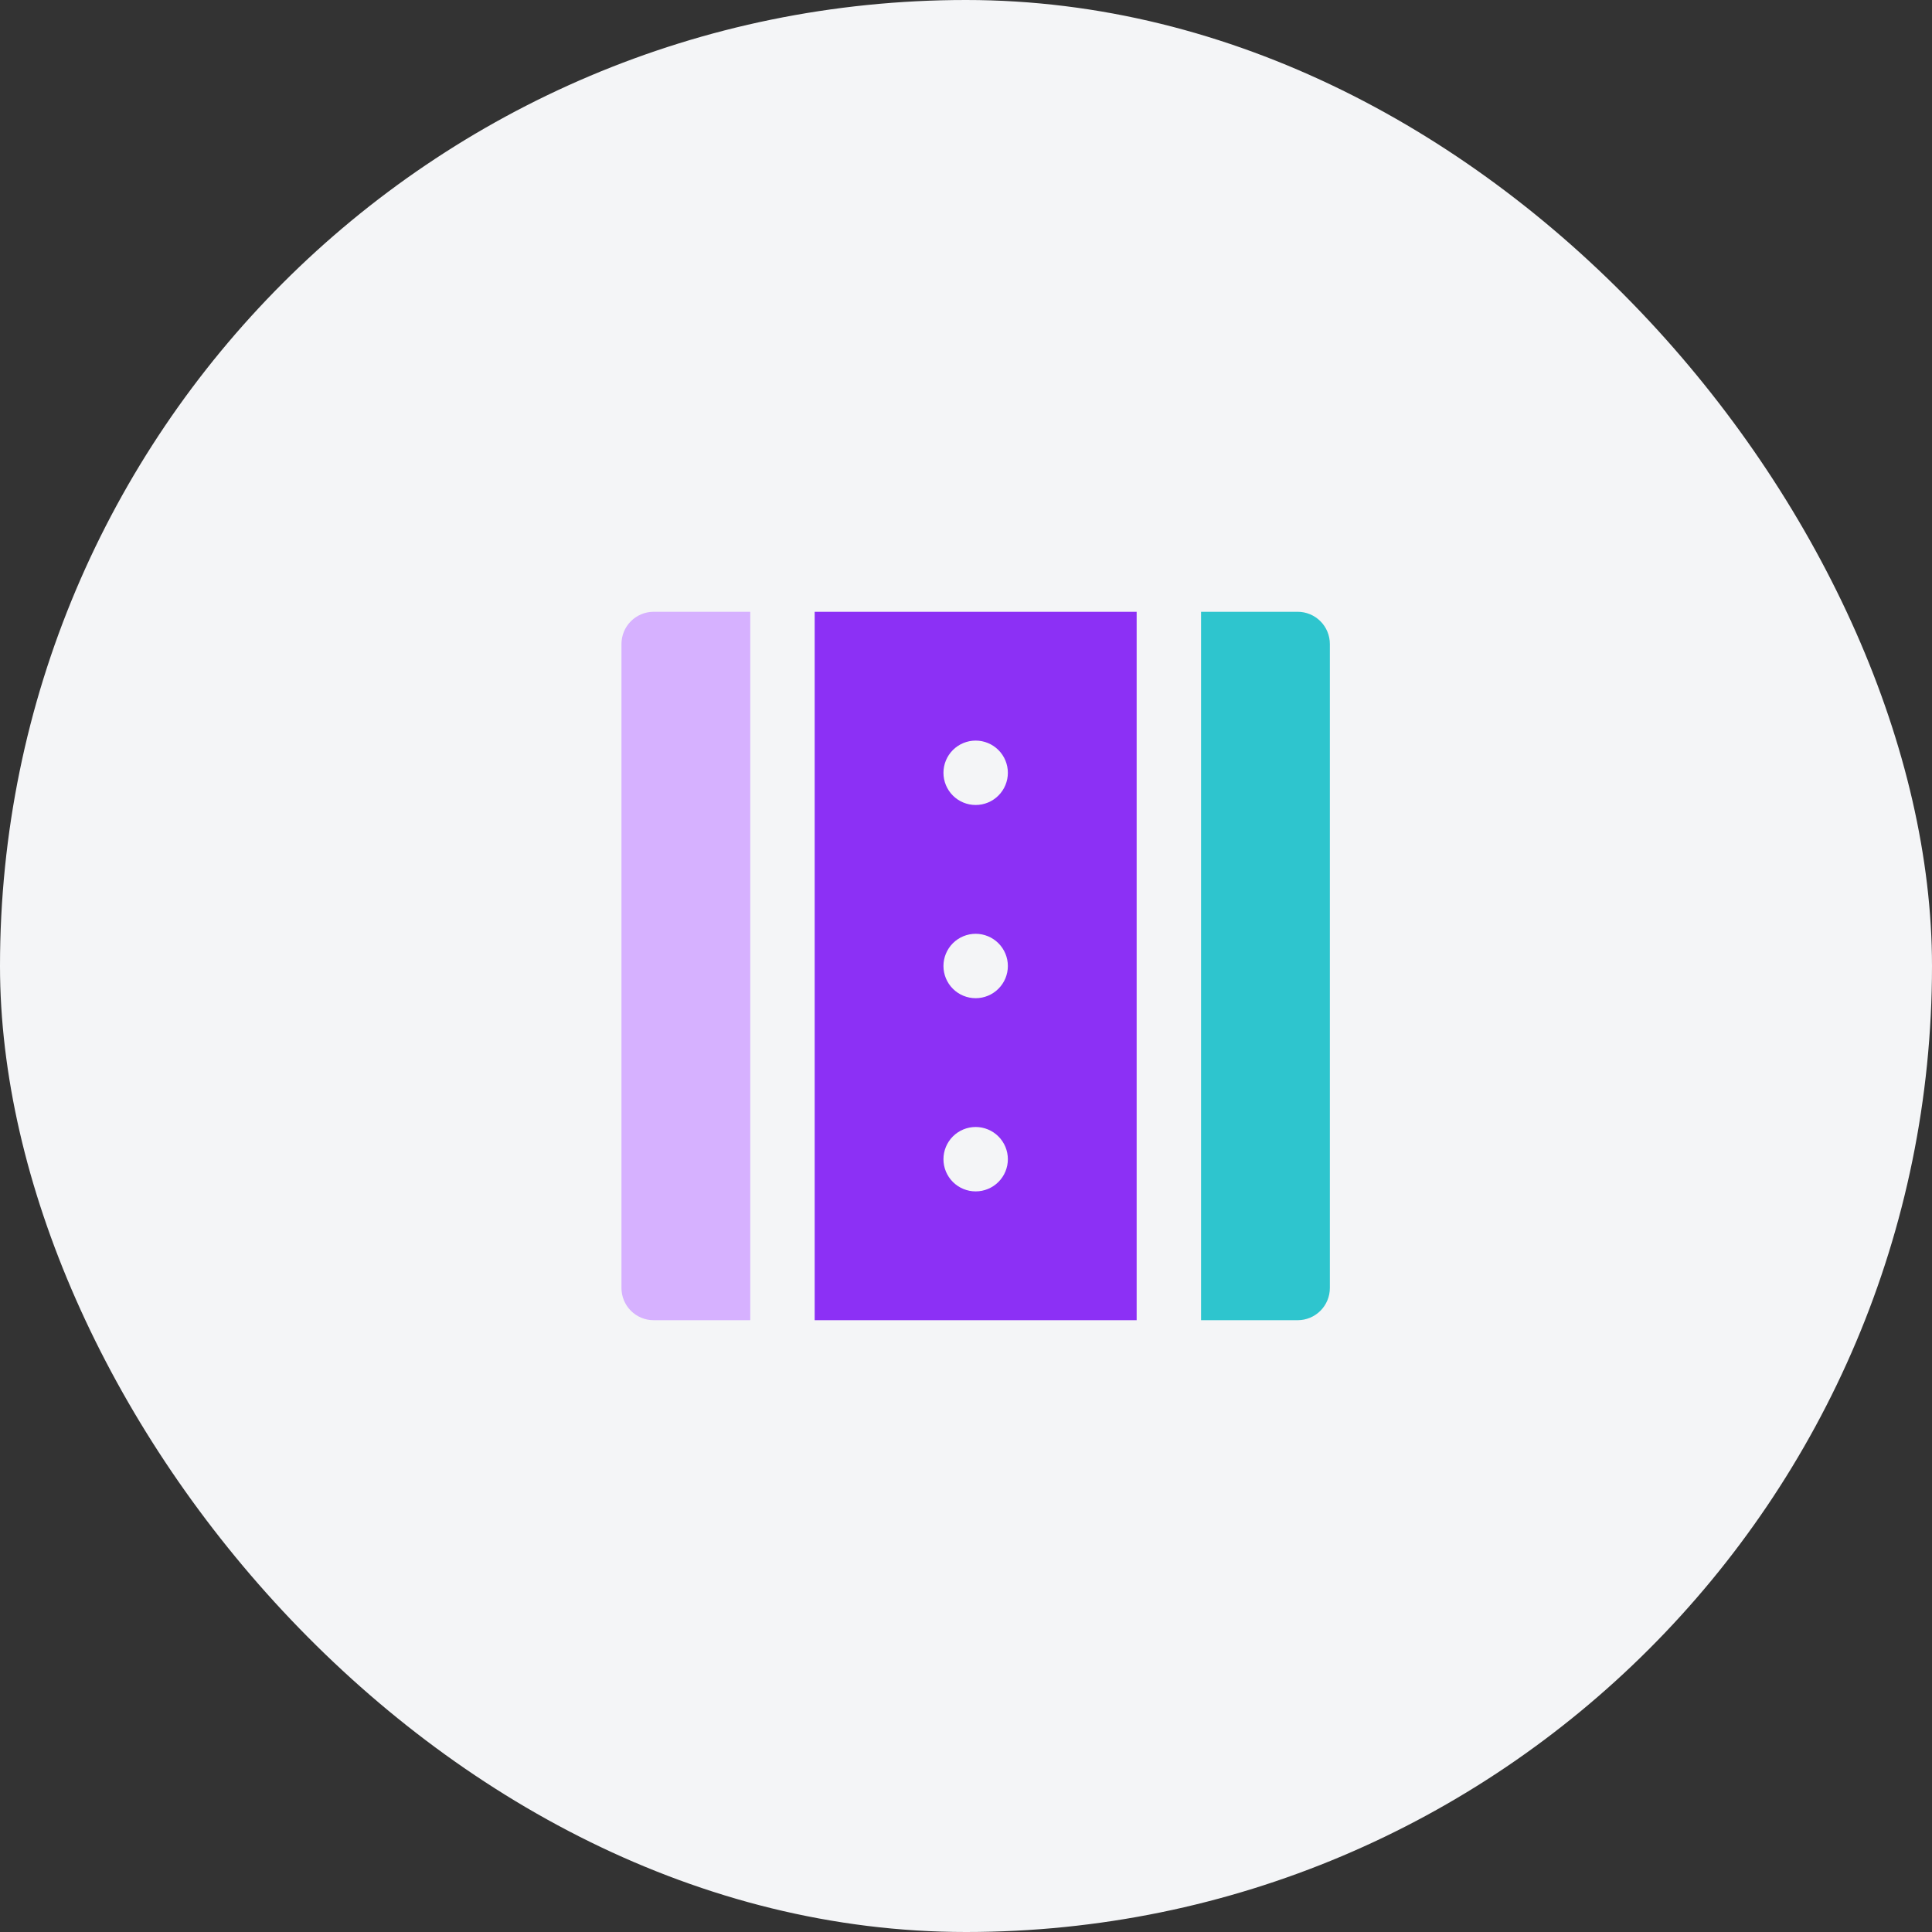 <svg width="100" height="100" viewBox="0 0 100 100" fill="none" xmlns="http://www.w3.org/2000/svg">
<rect x="0" y="0" width="100" height="100" fill="#333333" stroke="none"/>
<rect width="100" height="100" rx="50" fill="#F4F5F7"/>
<path d="M38.833 31.666H33.833C33.391 31.666 32.967 31.842 32.655 32.155C32.342 32.467 32.167 32.891 32.167 33.333V66.666C32.167 67.109 32.342 67.532 32.655 67.845C32.967 68.158 33.391 68.333 33.833 68.333H38.833V31.666Z" fill="#D6B1FF"/>
<path d="M42.167 68.333H58.833V31.666H42.167V68.333ZM50.5 61.666C50.058 61.666 49.634 61.491 49.321 61.178C49.009 60.866 48.833 60.442 48.833 60C48.833 59.558 49.009 59.134 49.321 58.821C49.634 58.509 50.058 58.333 50.5 58.333C50.942 58.333 51.366 58.509 51.678 58.821C51.991 59.134 52.167 59.558 52.167 60C52.167 60.442 51.991 60.866 51.678 61.178C51.366 61.491 50.942 61.666 50.5 61.666ZM50.5 38.333C50.942 38.333 51.366 38.509 51.678 38.821C51.991 39.134 52.167 39.558 52.167 40C52.167 40.442 51.991 40.866 51.678 41.178C51.366 41.491 50.942 41.666 50.5 41.666C50.058 41.666 49.634 41.491 49.321 41.178C49.009 40.866 48.833 40.442 48.833 40C48.833 39.558 49.009 39.134 49.321 38.821C49.634 38.509 50.058 38.333 50.5 38.333ZM50.5 48.333C50.942 48.333 51.366 48.509 51.678 48.821C51.991 49.134 52.167 49.558 52.167 50C52.167 50.442 51.991 50.866 51.678 51.178C51.366 51.491 50.942 51.666 50.5 51.666C50.058 51.666 49.634 51.491 49.321 51.178C49.009 50.866 48.833 50.442 48.833 50C48.833 49.558 49.009 49.134 49.321 48.821C49.634 48.509 50.058 48.333 50.5 48.333Z" fill="#8C30F5"/>
<path d="M67.167 31.666H62.167V68.333H67.167C67.609 68.333 68.033 68.158 68.345 67.845C68.658 67.532 68.833 67.109 68.833 66.666V33.333C68.833 32.891 68.658 32.467 68.345 32.155C68.033 31.842 67.609 31.666 67.167 31.666Z" fill="#2EC5CE"/>
</svg>
